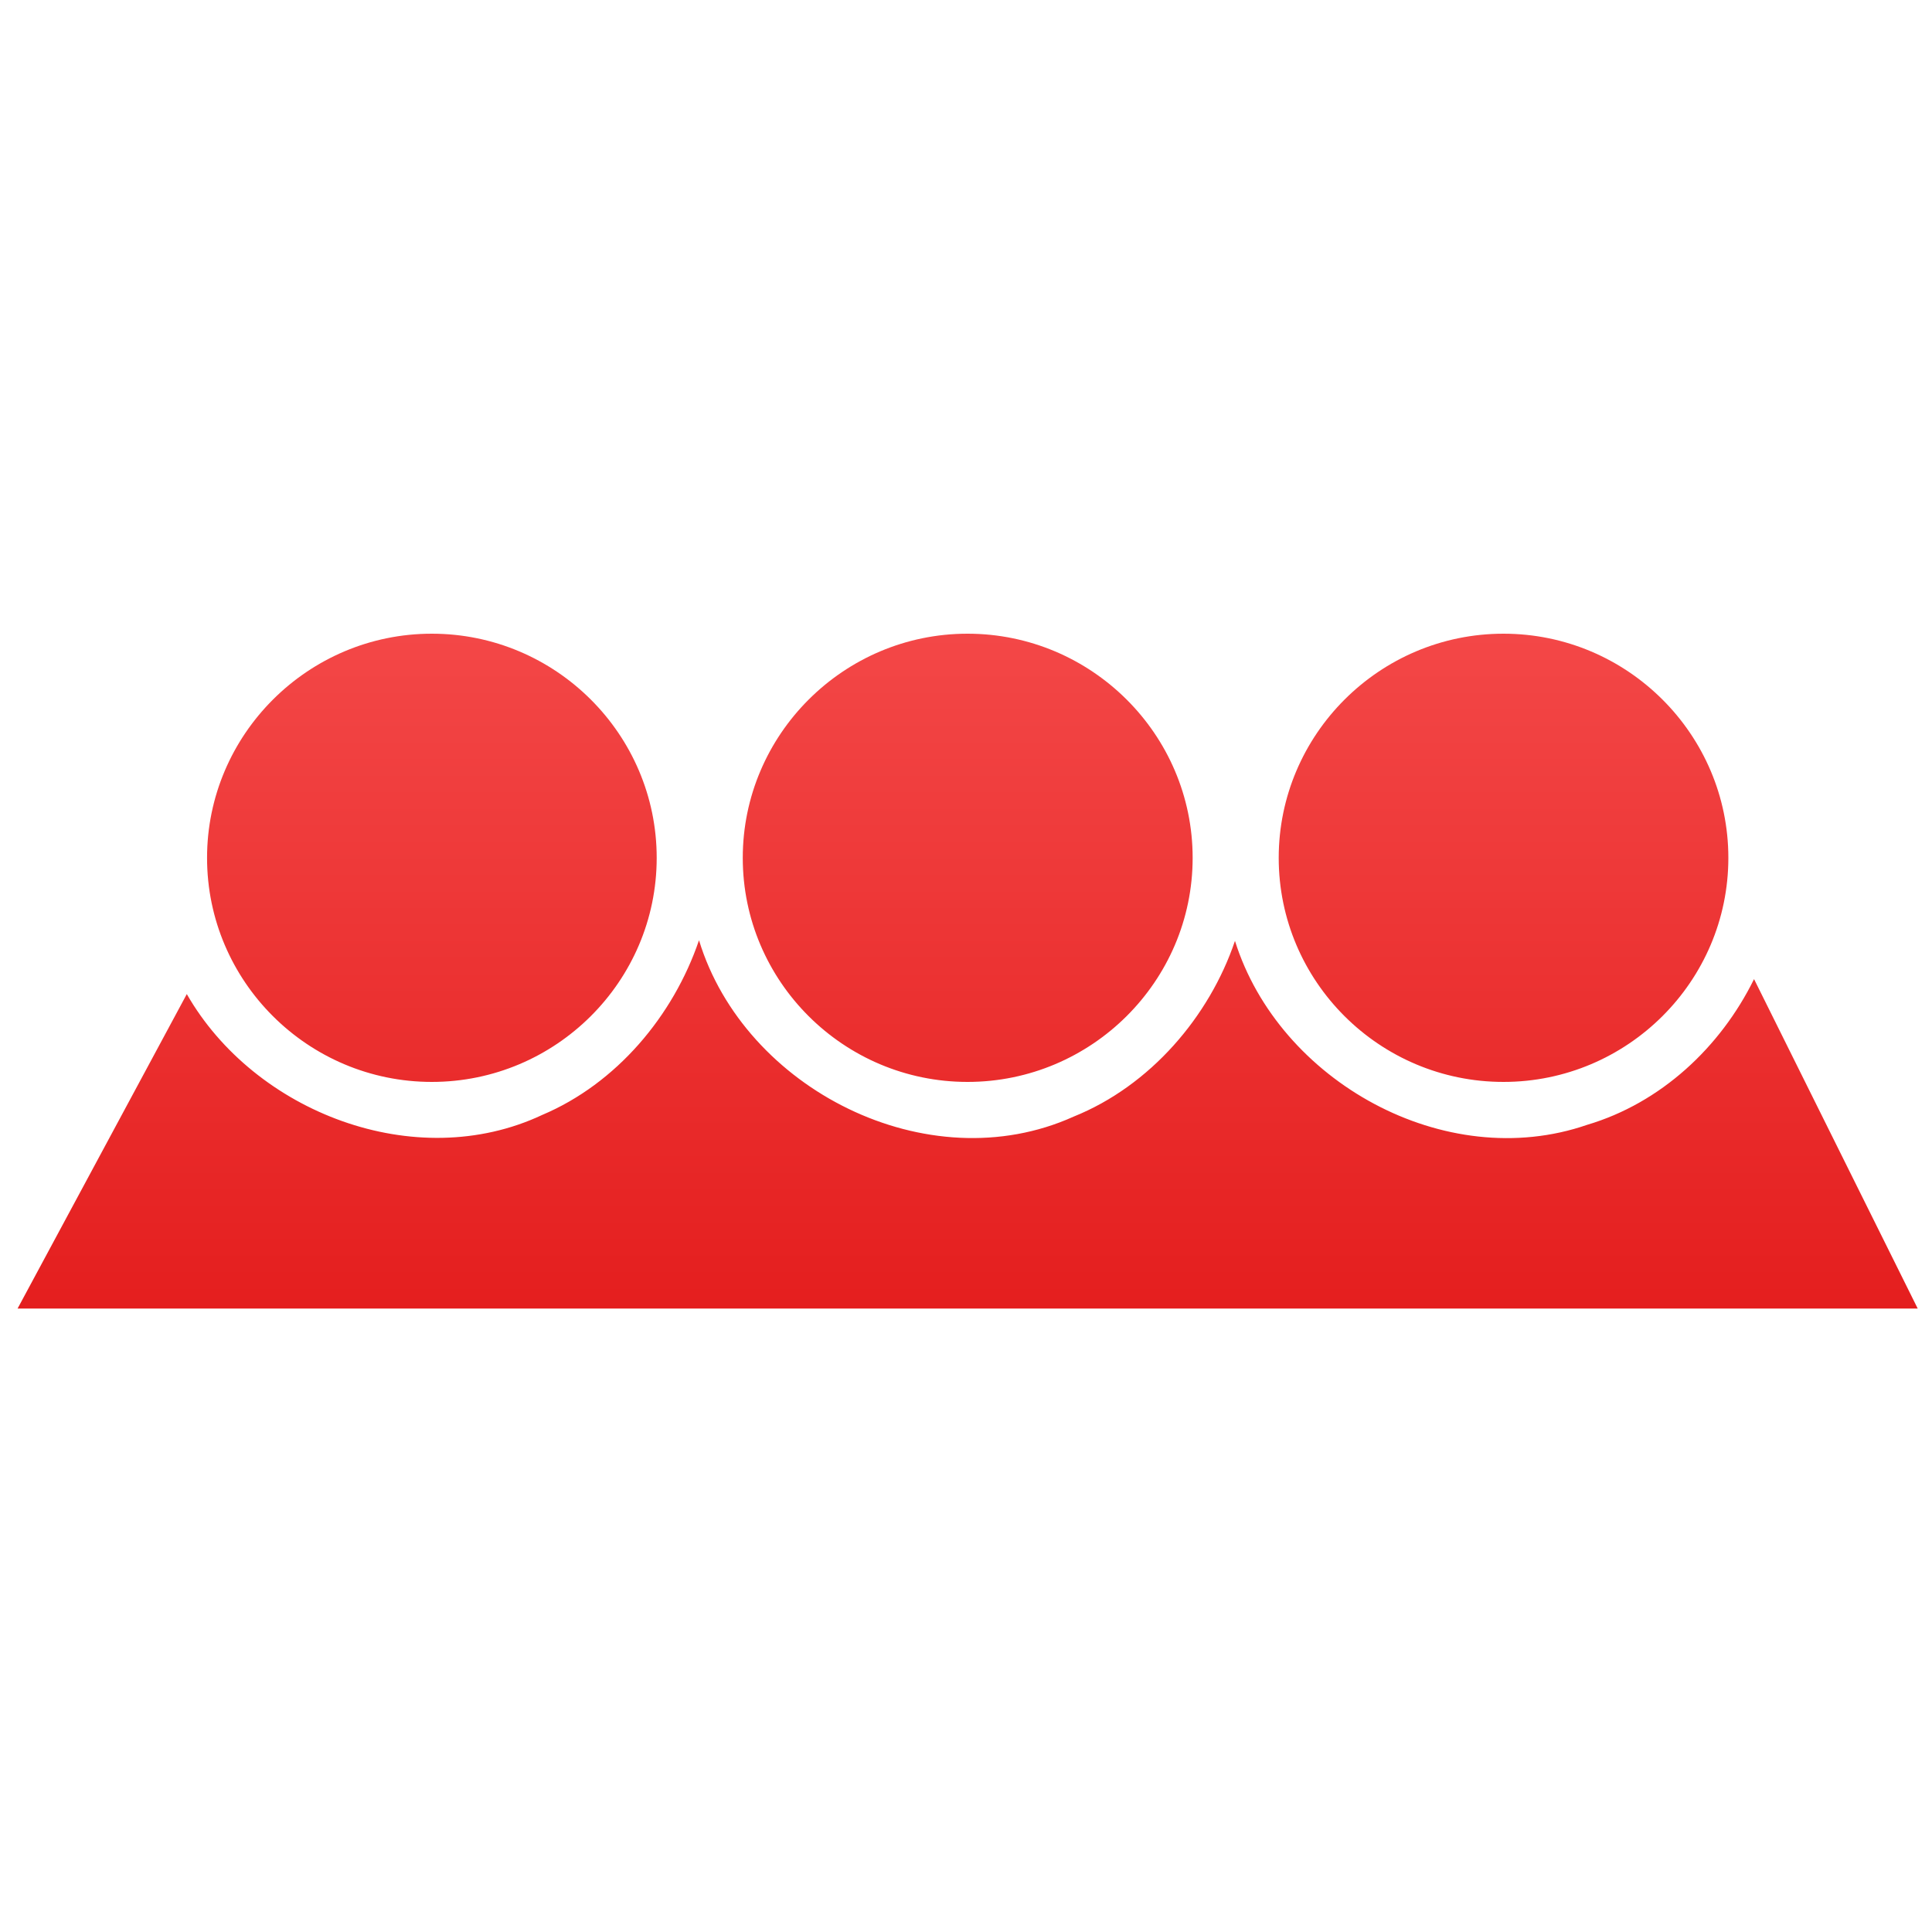 <svg xmlns="http://www.w3.org/2000/svg" xmlns:xlink="http://www.w3.org/1999/xlink" width="64" height="64" viewBox="0 0 64 64" version="1.1">
<defs> <linearGradient id="linear0" gradientUnits="userSpaceOnUse" x1="0" y1="0" x2="0" y2="1" gradientTransform="matrix(55.992,0,0,56,4.004,4)"> <stop offset="0" style="stop-color:#ff6666;stop-opacity:1;"/> <stop offset="1" style="stop-color:#d90000;stop-opacity:1;"/> </linearGradient> </defs>
<g id="surface1">
<path style=" stroke:none;fill-rule:evenodd;fill:url(#linear0);fill-opacity:1;" d="M 14.305 20.992 C 10.199 20.992 6.859 24.336 6.859 28.418 C 6.859 32.508 10.199 35.84 14.305 35.84 C 18.41 35.84 21.754 32.508 21.754 28.418 C 21.754 24.328 18.41 20.992 14.305 20.992 M 32.051 20.992 C 27.945 20.992 24.605 24.336 24.605 28.418 C 24.605 32.508 27.945 35.84 32.051 35.84 C 36.156 35.84 39.508 32.508 39.508 28.418 C 39.508 24.328 36.156 20.992 32.051 20.992 M 49.805 20.992 C 45.695 20.992 42.359 24.336 42.359 28.418 C 42.359 32.508 45.695 35.84 49.805 35.84 C 53.91 35.84 57.254 32.508 57.254 28.418 C 57.254 24.328 53.91 20.992 49.805 20.992 M 23.156 31.145 C 22.301 33.66 20.418 35.895 17.961 36.934 C 13.754 38.91 8.426 36.84 6.188 32.93 L 0.582 43.348 L 63.527 43.348 L 58.105 32.434 C 56.992 34.695 55.016 36.539 52.574 37.262 C 47.867 38.887 42.367 35.816 40.91 31.168 C 40.062 33.676 38.105 35.969 35.559 36.992 C 30.734 39.168 24.656 36.074 23.156 31.148 Z M 23.156 31.145 "/>
</g>
</svg>
